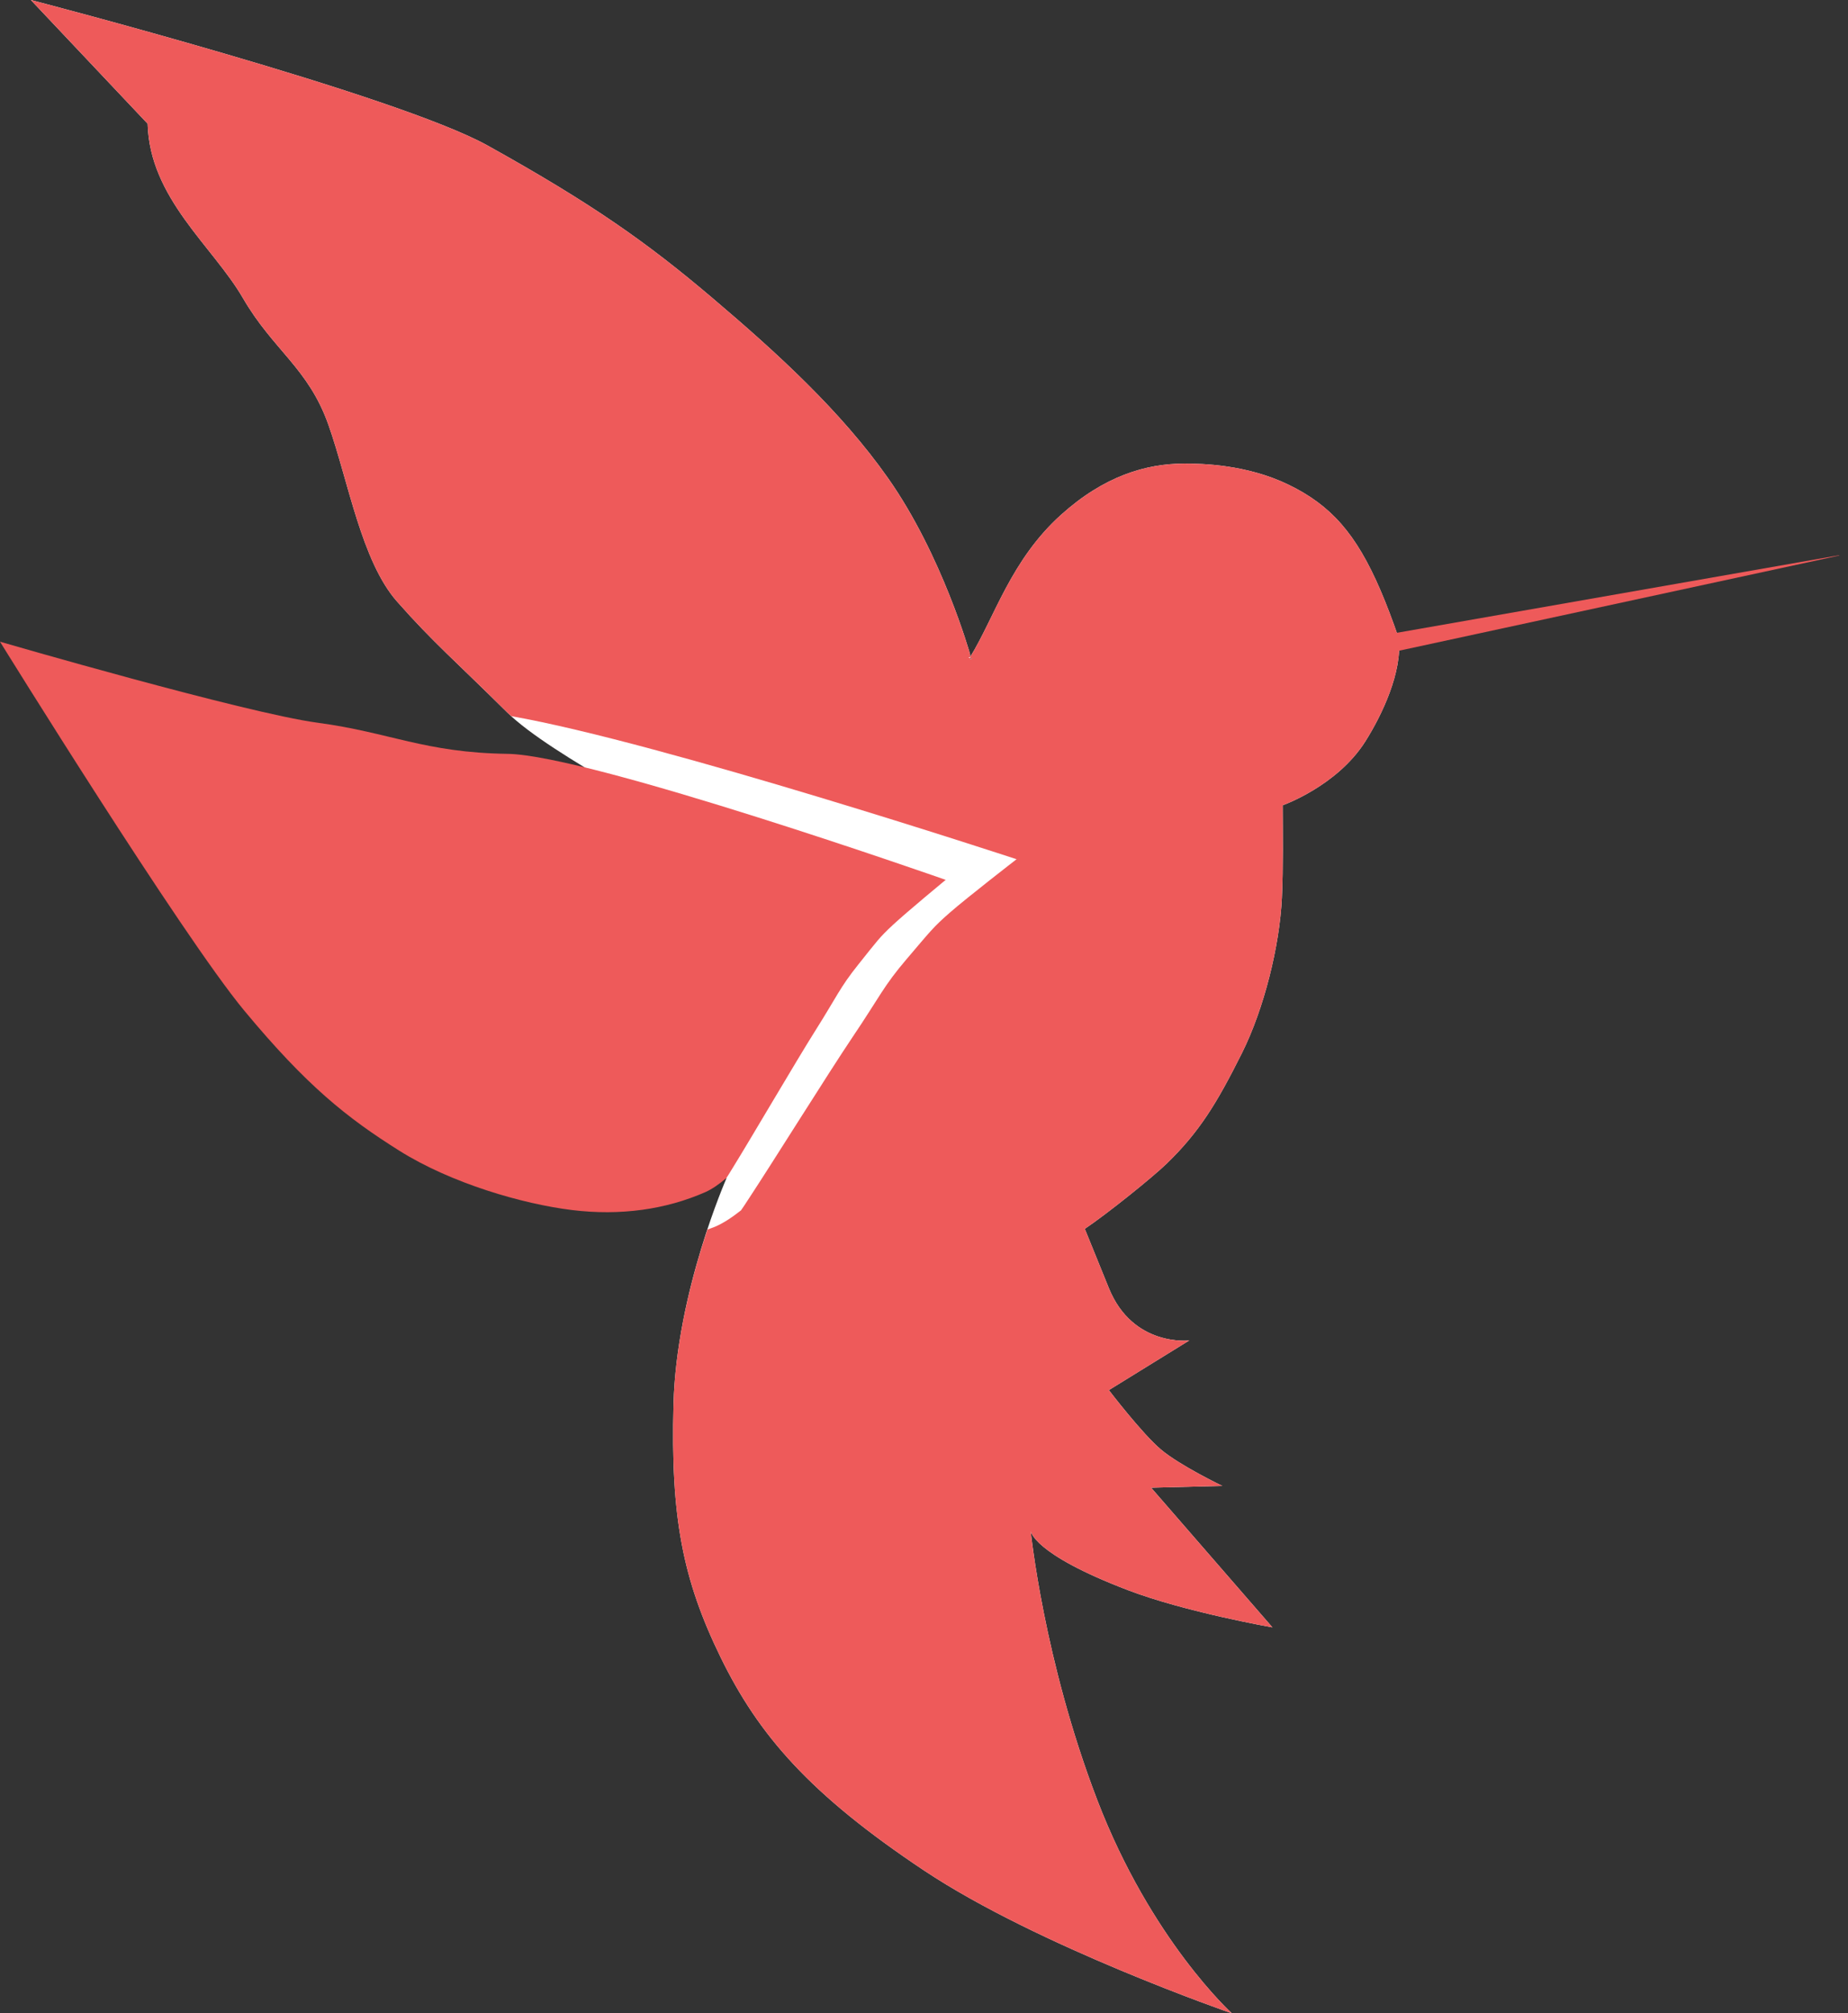 <?xml version="1.0" encoding="UTF-8" standalone="no"?><!DOCTYPE svg PUBLIC "-//W3C//DTD SVG 1.1//EN" "http://www.w3.org/Graphics/SVG/1.1/DTD/svg11.dtd"><svg width="100%" height="100%" viewBox="0 0 179 195" version="1.1" xmlns="http://www.w3.org/2000/svg" xmlns:xlink="http://www.w3.org/1999/xlink" xml:space="preserve" style="fill-rule:evenodd;clip-rule:evenodd;stroke-linejoin:round;stroke-miterlimit:1.414;"><rect x="0" y="0" width="179" height="195" fill="#333333" stroke="none"/><g id="g4192"><path id="path4168" d="M2.99,0l11.309,11.981c0.196,7.236 6.308,11.85 9.236,16.896c2.927,5.046 6.332,6.764 8.277,12.267c1.944,5.502 3.201,13.207 6.65,17.12c3.449,3.913 5.701,5.81 10.655,10.724c4.283,4.248 17.504,10.684 20.441,13.171c-6.503,12.505 -5.955,23.735 0.809,31.965c0,0 -4.848,10.978 -5.131,21.885c-0.283,10.906 0.875,16.948 4.563,24.504c3.688,7.556 8.655,13.283 19.69,20.64c11.036,7.357 29.832,13.847 29.832,13.847c0,0 -7.84,-7.101 -13.043,-20.669c-5.204,-13.568 -6.445,-26.073 -6.445,-26.073c0,0 0.091,2.194 9.424,5.757c5.556,2.121 13.991,3.602 13.991,3.602l-11.749,-13.527l6.892,-0.176c0,0 -4.112,-1.978 -5.943,-3.524c-1.831,-1.546 -5.043,-5.752 -5.043,-5.752l7.79,-4.811c0,0 -5.466,0.66 -7.793,-5.075l-2.328,-5.735c2.146,-1.439 6.539,-4.97 7.93,-6.316c3.159,-3.058 4.867,-5.854 7.286,-10.696c2.151,-4.303 3.658,-10.395 3.876,-15.05c0.139,-2.956 0.082,-6.413 0.076,-8.961c0,0 5.264,-1.859 7.994,-6.17c1.638,-2.588 3.598,-6.735 3.252,-9.999c-0.603,-1.745 -1.187,-3.289 -1.777,-4.662c-2.353,-5.475 -4.802,-8.237 -8.927,-10.23c-4.022,-1.945 -8.376,-2.039 -10.069,-2.035c-3.724,0.007 -7.775,1.208 -11.95,4.971c-4.851,4.373 -6.417,9.901 -8.799,13.775c-0.531,0.042 0.545,0.105 0.015,0.187l-0.025,-0.488c0,0 -2.677,-9.554 -7.948,-17.046c-4.543,-6.456 -10.704,-12.089 -16.991,-17.422c-6.288,-5.334 -11.554,-9.087 -21.781,-14.776c-8.818,-4.906 -44.246,-14.099 -44.246,-14.099l0,0Z" style="fill:#fff;fill-rule:nonzero;"/><path id="path4922" d="M2.99,0l11.309,11.981c0.196,7.236 6.308,11.851 9.236,16.897c2.927,5.046 6.332,6.764 8.277,12.267c1.945,5.502 3.2,13.208 6.649,17.121c3.449,3.913 5.703,5.809 10.657,10.724c0.122,0.121 0.275,0.25 0.412,0.375c14.564,2.548 48.592,13.741 48.936,13.854l0.028,-0.022l-0.021,0.024c0.002,0 0.117,0.038 0.117,0.038l-0.12,-0.035l0.003,-0.003l-0.007,-0.002c-0.051,0.04 -4.782,3.702 -6.444,5.154c-1.671,1.459 -1.898,1.817 -4.179,4.488c-2.282,2.671 -2.574,3.597 -5.29,7.626c-2.226,3.303 -7.888,12.373 -9.965,15.515c-0.457,0.691 -0.498,0.761 -0.498,0.761l-0.317,0.464c-0.899,0.712 -1.768,1.277 -2.557,1.603c-0.228,0.093 -0.464,0.171 -0.695,0.259c-1.404,4.217 -3.12,10.549 -3.285,16.92c-0.284,10.907 0.874,16.948 4.563,24.504c3.688,7.557 8.654,13.284 19.69,20.641c11.036,7.357 29.832,13.846 29.832,13.846c0,0 -7.84,-7.101 -13.043,-20.669c-5.204,-13.568 -6.444,-26.071 -6.444,-26.071c0,0 0.091,2.193 9.423,5.755c5.556,2.121 13.991,3.602 13.991,3.602l-11.75,-13.526l6.892,-0.176c0,0 -4.112,-1.979 -5.942,-3.524c-1.831,-1.546 -5.042,-5.751 -5.042,-5.751l7.79,-4.812c0,0 -5.467,0.659 -7.795,-5.076l-2.326,-5.735c2.145,-1.439 6.539,-4.969 7.929,-6.315c3.159,-3.058 4.867,-5.854 7.286,-10.696c2.151,-4.303 3.658,-10.396 3.876,-15.051c0.139,-2.956 0.083,-6.413 0.076,-8.961c0,0 5.265,-1.859 7.994,-6.17c1.639,-2.587 3.598,-6.734 3.252,-9.999c-0.603,-1.745 -1.187,-3.289 -1.777,-4.662c-2.352,-5.475 -4.802,-8.236 -8.927,-10.229c-4.022,-1.944 -8.376,-2.038 -10.069,-2.035c-3.724,0.007 -7.775,1.207 -11.95,4.97c-4.848,4.37 -6.416,9.893 -8.795,13.767l0.004,0.088c0.136,0.031 0.27,0.067 0.006,0.108l-0.006,-0.108l-0.001,0c-0.136,-0.032 -0.273,-0.059 -0.008,-0.079c0.002,-0.003 0.003,-0.006 0.005,-0.009l-0.015,-0.293c0,0 -2.676,-9.553 -7.948,-17.045c-4.542,-6.456 -10.703,-12.089 -16.991,-17.423c-6.287,-5.334 -11.554,-9.087 -21.78,-14.776c-8.819,-4.906 -44.246,-14.099 -44.246,-14.099l0,0Z" style="fill:#ee5a5a;fill-rule:nonzero;"/><path id="path4924" d="M135.299,61.29l42.85,-7.514c0,0 0.012,0.132 0.007,0.067l-0.005,-0.068c-0.005,-0.065 0.004,0.03 0.004,0.03l-42.633,9.219c-0.054,0.012 -0.106,-0.034 -0.114,-0.099l-0.193,-1.5c-0.009,-0.065 0.029,-0.125 0.084,-0.135l0,0Z" style="fill:#ee5a5a;fill-rule:nonzero;"/><path id="path4934" d="M0,62.151c0,0 17.612,28.446 23.661,35.734c6.05,7.288 9.932,10.368 15,13.555c5.069,3.188 12.009,5.177 16.73,5.756c4.722,0.579 9.12,-0.057 12.931,-1.735c0.628,-0.276 1.319,-0.756 2.035,-1.36l0.252,-0.395c0,0 0.033,-0.058 0.396,-0.645c1.654,-2.668 6.159,-10.373 7.931,-13.178c2.161,-3.422 2.394,-4.207 4.209,-6.476c1.816,-2.268 1.996,-2.572 3.326,-3.811c1.329,-1.24 5.149,-4.396 5.149,-4.396l-0.018,0.022l0.096,0.03c0,0 -34.507,-12.127 -42.539,-12.239c-8.032,-0.113 -11.384,-2.075 -18.384,-3.012c-7,-0.937 -30.775,-7.85 -30.775,-7.85l0,0Z" style="fill:#ee5a5a;"/></g></svg>